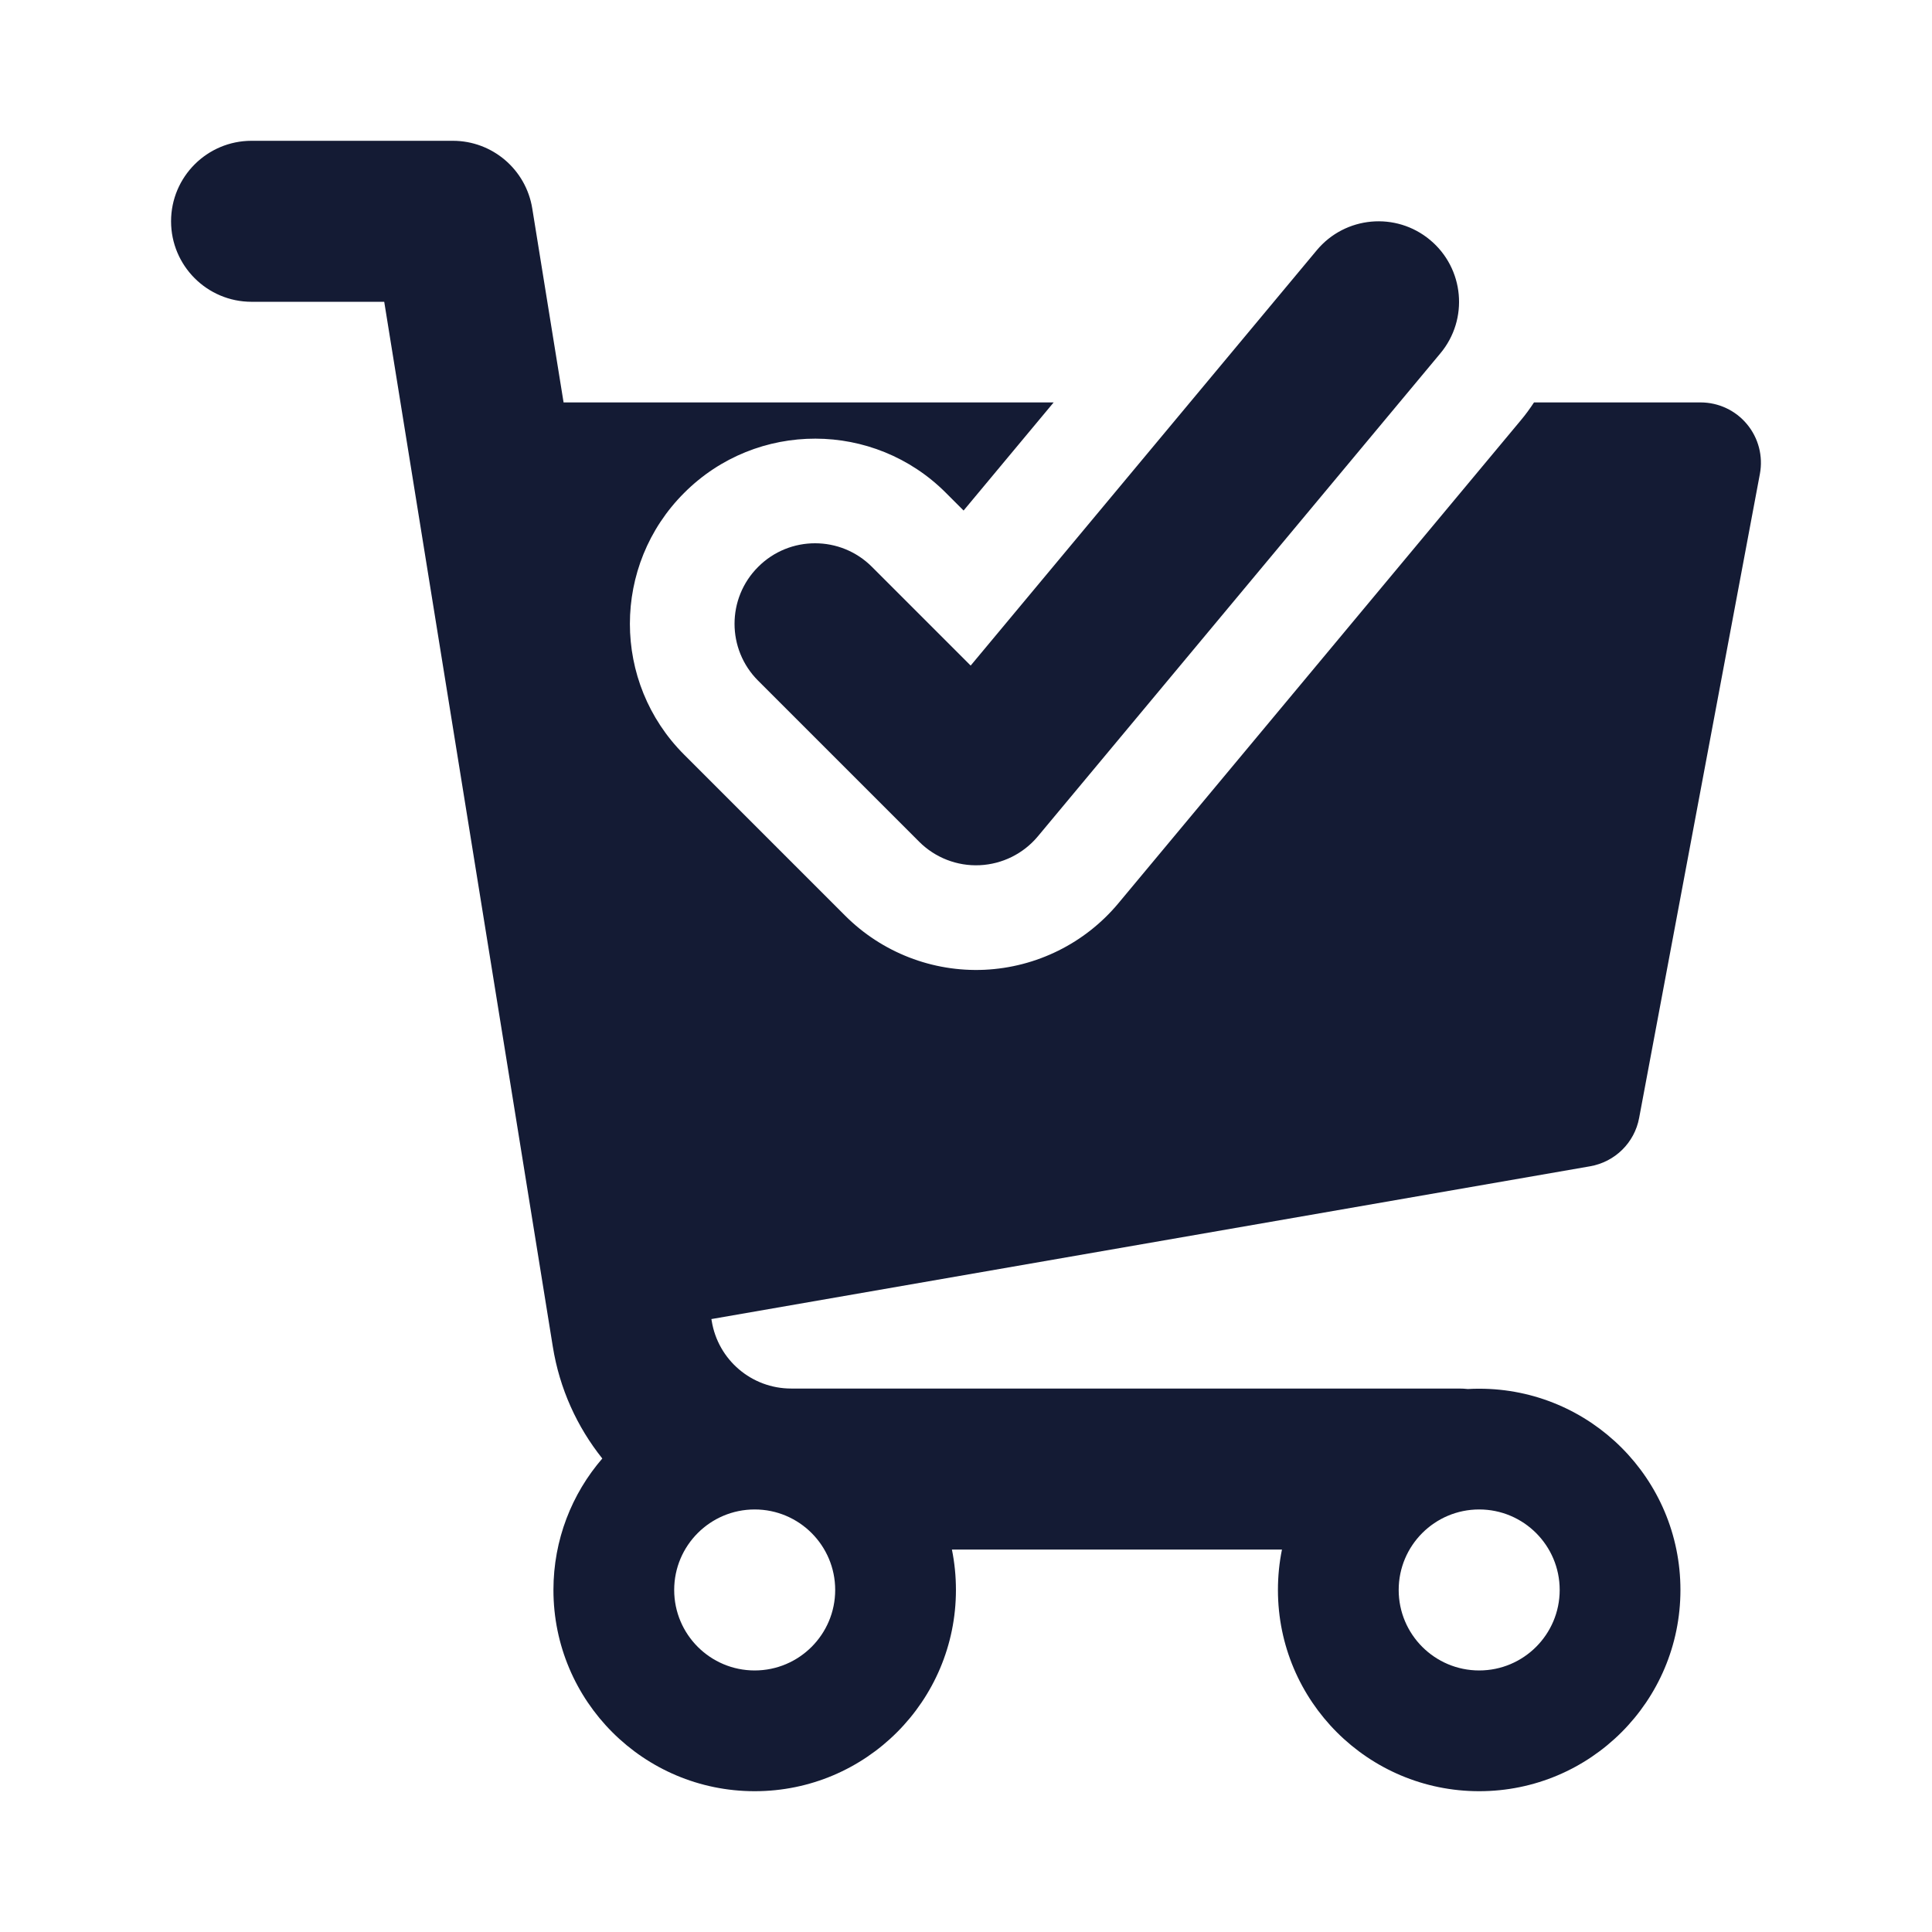 <svg width="24" height="24" viewBox="0 0 24 24" fill="none" xmlns="http://www.w3.org/2000/svg">
<path fill-rule="evenodd" clip-rule="evenodd" d="M2.125 2.749C2.125 2.197 2.573 1.749 3.125 1.749H5.625C6.116 1.749 6.534 2.105 6.612 2.59L7.001 4.999H13.089L11.97 6.342L11.751 6.123C11.304 5.675 10.717 5.45 10.13 5.449C9.54 5.448 8.949 5.672 8.499 6.123C7.6 7.021 7.6 8.477 8.499 9.375L10.499 11.375C10.956 11.832 11.584 12.076 12.229 12.047C12.875 12.017 13.478 11.718 13.892 11.222L18.892 5.221C18.952 5.15 19.006 5.075 19.056 4.999H21.125C21.348 4.999 21.56 5.098 21.702 5.27C21.845 5.442 21.903 5.668 21.862 5.887L20.362 13.887C20.305 14.195 20.062 14.434 19.753 14.488L8.837 16.386L8.841 16.408C8.919 16.893 9.337 17.249 9.828 17.249H18.125C18.162 17.249 18.198 17.251 18.234 17.255C18.281 17.252 18.328 17.251 18.375 17.251C19.756 17.251 20.875 18.37 20.875 19.751C20.875 21.132 19.756 22.251 18.375 22.251C16.994 22.251 15.875 21.132 15.875 19.751C15.875 19.579 15.892 19.411 15.925 19.249H11.825C11.858 19.411 11.875 19.579 11.875 19.751C11.875 21.132 10.756 22.251 9.375 22.251C7.994 22.251 6.875 21.132 6.875 19.751C6.875 19.127 7.104 18.556 7.482 18.118C7.169 17.726 6.951 17.252 6.867 16.727L4.773 3.749H3.125C2.573 3.749 2.125 3.301 2.125 2.749ZM9.375 18.751C8.823 18.751 8.375 19.199 8.375 19.751C8.375 20.303 8.823 20.751 9.375 20.751C9.927 20.751 10.375 20.303 10.375 19.751C10.375 19.199 9.927 18.751 9.375 18.751ZM17.375 19.751C17.375 19.199 17.823 18.751 18.375 18.751C18.927 18.751 19.375 19.199 19.375 19.751C19.375 20.303 18.927 20.751 18.375 20.751C17.823 20.751 17.375 20.303 17.375 19.751ZM17.765 2.981C18.189 3.334 18.247 3.965 17.893 4.389L12.893 10.389C12.713 10.605 12.451 10.735 12.17 10.748C11.89 10.761 11.617 10.655 11.418 10.456L9.418 8.456C9.027 8.066 9.027 7.432 9.418 7.042C9.808 6.651 10.442 6.651 10.832 7.042L12.058 8.268L16.357 3.109C16.71 2.685 17.341 2.627 17.765 2.981Z" fill="#141B34"/>
</svg>
